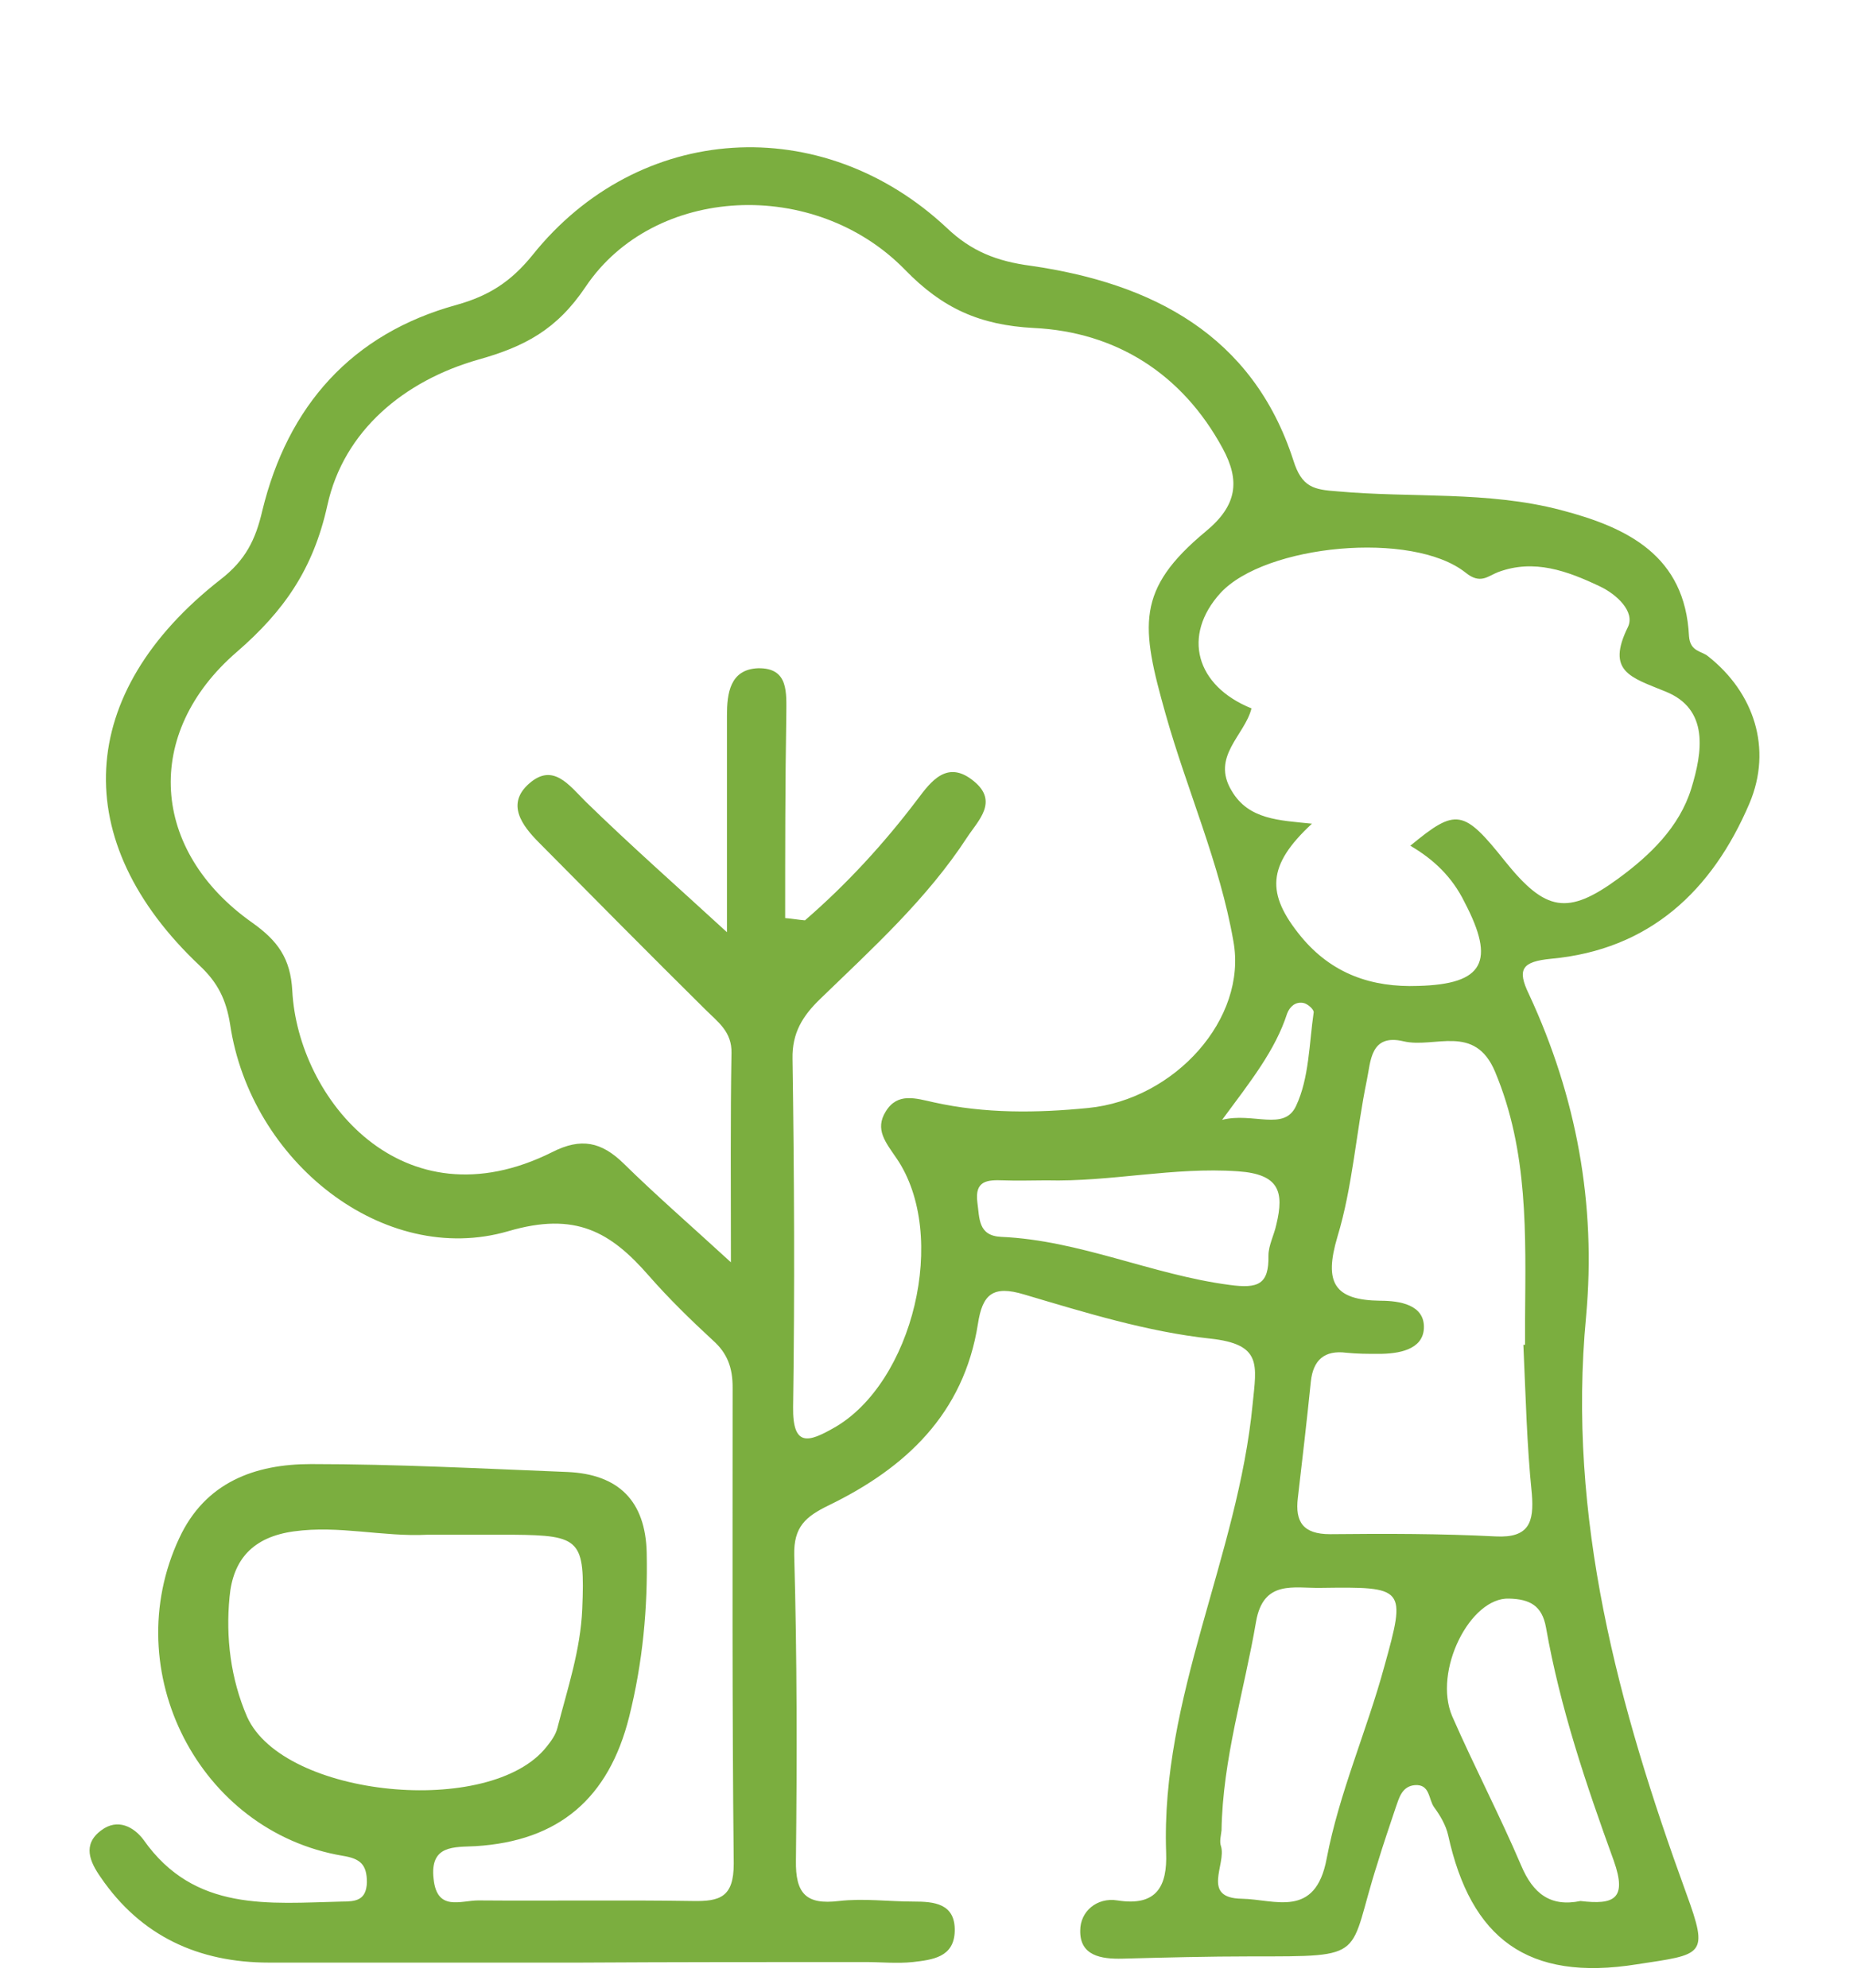 <svg width="93" height="100" viewBox="0 0 93 100" fill="none" xmlns="http://www.w3.org/2000/svg">
<g filter="url(#filter0_di_175_33)">
<path d="M29.144 95.701C23.941 95.701 18.739 95.701 13.536 95.701C9.982 95.701 7.082 94.365 5.064 91.409C4.524 90.641 4.126 89.76 5.092 89.049C5.917 88.423 6.741 88.878 7.225 89.532C9.783 93.171 13.536 92.716 17.203 92.631C17.886 92.631 18.426 92.574 18.454 91.664C18.454 90.755 18.113 90.47 17.232 90.328C10.011 89.106 5.888 81.032 9.016 74.351C10.323 71.536 12.825 70.626 15.64 70.626C19.933 70.626 24.254 70.854 28.547 71.024C31.106 71.138 32.47 72.474 32.527 75.09C32.584 77.876 32.328 80.605 31.646 83.335C30.622 87.428 28.12 89.589 23.913 89.845C22.861 89.902 21.61 89.76 21.809 91.494C21.98 93.143 23.174 92.574 24.055 92.574C27.637 92.603 31.248 92.546 34.83 92.603C36.223 92.631 36.905 92.404 36.905 90.726C36.82 82.737 36.849 74.749 36.849 66.76C36.849 65.793 36.593 65.054 35.853 64.4C34.745 63.377 33.636 62.296 32.641 61.159C30.708 58.942 28.945 57.918 25.562 58.913C19.307 60.733 12.598 55.416 11.574 48.508C11.375 47.257 10.949 46.404 10.039 45.551C3.415 39.297 3.785 31.848 11.091 26.134C12.342 25.167 12.854 24.143 13.195 22.665C14.474 17.406 17.687 13.767 22.975 12.317C24.595 11.862 25.704 11.151 26.784 9.815C32.129 3.134 41.34 2.565 47.623 8.45C48.846 9.616 50.125 10.128 51.859 10.355C57.944 11.236 63.004 13.823 65.051 20.135C65.477 21.5 66.074 21.613 67.268 21.699C71.021 22.04 74.802 21.67 78.498 22.637C81.881 23.518 84.753 24.94 84.952 28.977C85.009 29.773 85.577 29.716 85.918 30C88.221 31.82 89.159 34.634 87.994 37.392C86.117 41.798 82.962 44.755 78.015 45.21C76.565 45.352 76.281 45.722 76.906 47.001C79.294 52.147 80.289 57.549 79.778 63.178C78.811 73.327 81.398 82.823 84.81 92.205C85.975 95.389 85.662 95.275 82.336 95.787C76.821 96.668 73.978 94.479 72.841 89.305C72.727 88.793 72.443 88.31 72.13 87.883C71.846 87.485 71.931 86.718 71.163 86.775C70.51 86.831 70.367 87.428 70.197 87.912C69.884 88.85 69.571 89.76 69.287 90.698C67.752 95.474 68.917 95.389 62.919 95.389C60.758 95.389 58.597 95.446 56.465 95.502C55.385 95.531 54.304 95.36 54.333 94.081C54.333 93.143 55.157 92.404 56.209 92.574C58.199 92.887 58.711 91.835 58.654 90.186C58.37 82.339 62.265 75.289 63.004 67.613C63.203 65.623 63.487 64.599 60.872 64.315C57.716 63.974 54.589 63.007 51.518 62.097C49.926 61.614 49.414 62.097 49.187 63.576C48.476 68.096 45.548 70.825 41.682 72.702C40.516 73.27 39.919 73.782 39.947 75.204C40.09 80.321 40.09 85.438 40.033 90.556C40.004 92.233 40.544 92.802 42.193 92.603C43.444 92.46 44.695 92.631 45.946 92.631C46.969 92.631 48.05 92.716 48.021 94.109C47.993 95.446 46.884 95.559 45.918 95.673C45.122 95.758 44.297 95.673 43.501 95.673C38.668 95.673 33.892 95.673 29.144 95.701C29.144 95.673 29.144 95.673 29.144 95.701ZM39.492 43.163C39.834 43.191 40.146 43.248 40.487 43.277C42.591 41.457 44.468 39.41 46.145 37.193C46.827 36.283 47.652 35.174 48.988 36.283C50.239 37.306 49.187 38.273 48.647 39.098C46.628 42.197 43.899 44.67 41.255 47.229C40.374 48.081 39.834 48.934 39.862 50.242C39.947 56.07 39.976 61.898 39.891 67.755C39.862 69.802 40.687 69.518 41.938 68.807C45.918 66.561 47.737 59.112 45.093 55.246C44.553 54.45 43.984 53.796 44.553 52.886C45.15 51.919 46.06 52.232 46.969 52.431C49.528 53 52.144 52.971 54.731 52.715C59.081 52.289 62.748 48.224 62.037 44.329C61.355 40.405 59.706 36.738 58.626 32.9C57.375 28.465 57.119 26.645 60.644 23.717C62.236 22.409 62.379 21.158 61.497 19.538C59.45 15.757 56.096 13.681 52.002 13.482C49.272 13.34 47.396 12.487 45.52 10.554C40.971 5.892 32.897 6.29 29.457 11.407C28.007 13.568 26.386 14.421 24.055 15.074C20.359 16.126 17.289 18.628 16.464 22.409C15.754 25.622 14.275 27.726 11.915 29.773C7.168 33.867 7.566 39.78 12.683 43.391C13.963 44.3 14.616 45.182 14.702 46.831C14.986 52.204 20.217 58.714 27.779 54.933C29.229 54.194 30.253 54.421 31.362 55.502C32.982 57.094 34.716 58.6 36.763 60.477C36.763 56.553 36.735 53.256 36.792 49.958C36.82 48.877 36.109 48.394 35.484 47.769C32.669 44.983 29.912 42.197 27.125 39.382C26.244 38.501 25.448 37.42 26.614 36.397C27.808 35.345 28.604 36.454 29.457 37.306C31.731 39.524 34.119 41.628 36.564 43.874C36.564 40.263 36.564 36.624 36.564 32.985C36.564 31.876 36.706 30.654 38.128 30.597C39.691 30.569 39.549 31.848 39.549 32.957C39.492 36.425 39.492 39.78 39.492 43.163ZM70.936 39.524C73.239 37.619 73.608 37.676 75.712 40.32C77.731 42.822 78.839 43.049 81.398 41.173C82.99 40.007 84.469 38.586 85.066 36.653C85.634 34.805 85.975 32.644 83.758 31.763C82.023 31.052 80.773 30.768 81.881 28.522C82.251 27.754 81.313 26.873 80.46 26.475C78.839 25.707 77.162 25.082 75.343 25.764C74.831 25.963 74.461 26.39 73.722 25.793C71.05 23.66 63.629 24.371 61.383 26.816C59.45 28.948 60.133 31.478 62.947 32.616C62.606 33.98 60.9 35.032 61.952 36.766C62.805 38.216 64.34 38.245 65.989 38.415C63.715 40.519 63.686 41.941 65.421 44.073C66.984 45.978 69.003 46.66 71.334 46.575C74.632 46.489 75.229 45.352 73.665 42.367C73.04 41.088 72.102 40.206 70.936 39.524ZM76.622 64.628C76.65 64.628 76.679 64.628 76.707 64.628C76.707 64.173 76.707 63.718 76.707 63.291C76.736 59.084 76.878 54.905 75.2 50.896C74.177 48.451 72.158 49.73 70.595 49.361C68.917 48.963 68.946 50.384 68.747 51.322C68.207 53.938 68.036 56.667 67.268 59.197C66.586 61.5 67.098 62.382 69.429 62.41C70.396 62.41 71.675 62.609 71.618 63.803C71.561 64.883 70.339 65.082 69.344 65.082C68.804 65.082 68.263 65.082 67.723 65.026C66.615 64.883 66.046 65.395 65.932 66.476C65.733 68.437 65.506 70.37 65.278 72.332C65.136 73.526 65.534 74.152 66.899 74.152C69.685 74.123 72.471 74.123 75.229 74.265C76.906 74.351 77.162 73.555 77.048 72.133C76.792 69.631 76.736 67.129 76.622 64.628ZM21.496 74.18C19.25 74.294 17.061 73.697 14.787 74.01C12.712 74.294 11.716 75.431 11.546 77.307C11.347 79.354 11.603 81.43 12.427 83.335C14.247 87.4 24.68 88.423 27.495 84.841C27.723 84.557 27.95 84.244 28.035 83.903C28.547 81.913 29.201 79.98 29.286 77.904C29.428 74.436 29.201 74.209 25.818 74.18C24.368 74.18 22.946 74.18 21.496 74.18ZM61.44 89.049C61.412 89.305 61.327 89.617 61.412 89.845C61.696 90.755 60.388 92.46 62.464 92.489C64.113 92.517 66.16 93.512 66.728 90.47C67.354 87.172 68.747 84.045 69.628 80.804C70.737 76.824 70.68 76.796 66.444 76.853C65.079 76.881 63.544 76.426 63.175 78.558C62.578 82.055 61.497 85.467 61.44 89.049ZM79.493 92.603C81.171 92.802 81.853 92.517 81.171 90.584C79.778 86.746 78.47 82.88 77.759 78.843C77.56 77.734 76.935 77.421 75.911 77.393C73.95 77.307 72.073 81.032 73.04 83.306C74.148 85.836 75.428 88.281 76.508 90.811C77.105 92.233 77.987 92.915 79.493 92.603ZM52.627 56.355C51.916 56.355 51.206 56.383 50.466 56.355C49.67 56.326 49.017 56.355 49.159 57.463C49.272 58.259 49.187 59.141 50.353 59.197C54.304 59.368 57.944 61.102 61.838 61.614C63.288 61.813 63.828 61.586 63.8 60.136C63.8 59.624 64.084 59.112 64.198 58.572C64.596 56.923 64.34 56.042 62.265 55.9C59.024 55.672 55.868 56.44 52.627 56.355ZM61.469 53.312C63.032 52.914 64.596 53.91 65.193 52.602C65.847 51.209 65.847 49.474 66.074 47.911C66.103 47.769 65.762 47.456 65.534 47.428C65.165 47.371 64.88 47.598 64.738 47.968C64.141 49.816 62.919 51.351 61.469 53.312Z" fill="#7BAE3F"/>
</g>
<defs>
<filter id="filter0_di_175_33" x="0.736" y="0.623" width="91.529" height="99.123" filterUnits="userSpaceOnUse" color-interpolation-filters="sRGB">
<feFlood flood-opacity="0" result="BackgroundImageFix"/>
<feColorMatrix in="SourceAlpha" type="matrix" values="0 0 0 0 0 0 0 0 0 0 0 0 0 0 0 0 0 0 127 0" result="hardAlpha"/>
<feOffset/>
<feGaussianBlur stdDeviation="1.885"/>
<feColorMatrix type="matrix" values="0 0 0 0 0 0 0 0 0 0.545 0 0 0 0 0.271 0 0 0 0.2 0"/>
<feBlend mode="normal" in2="BackgroundImageFix" result="effect1_dropShadow_175_33"/>
<feBlend mode="normal" in="SourceGraphic" in2="effect1_dropShadow_175_33" result="shape"/>
<feColorMatrix in="SourceAlpha" type="matrix" values="0 0 0 0 0 0 0 0 0 0 0 0 0 0 0 0 0 0 127 0" result="hardAlpha"/>
<feOffset dy="3.015"/>
<feGaussianBlur stdDeviation="1.508"/>
<feComposite in2="hardAlpha" operator="arithmetic" k2="-1" k3="1"/>
<feColorMatrix type="matrix" values="0 0 0 0 0 0 0 0 0 0 0 0 0 0 0 0 0 0 0.25 0"/>
<feBlend mode="normal" in2="shape" result="effect2_innerShadow_175_33"/>
</filter>
</defs>
</svg>
